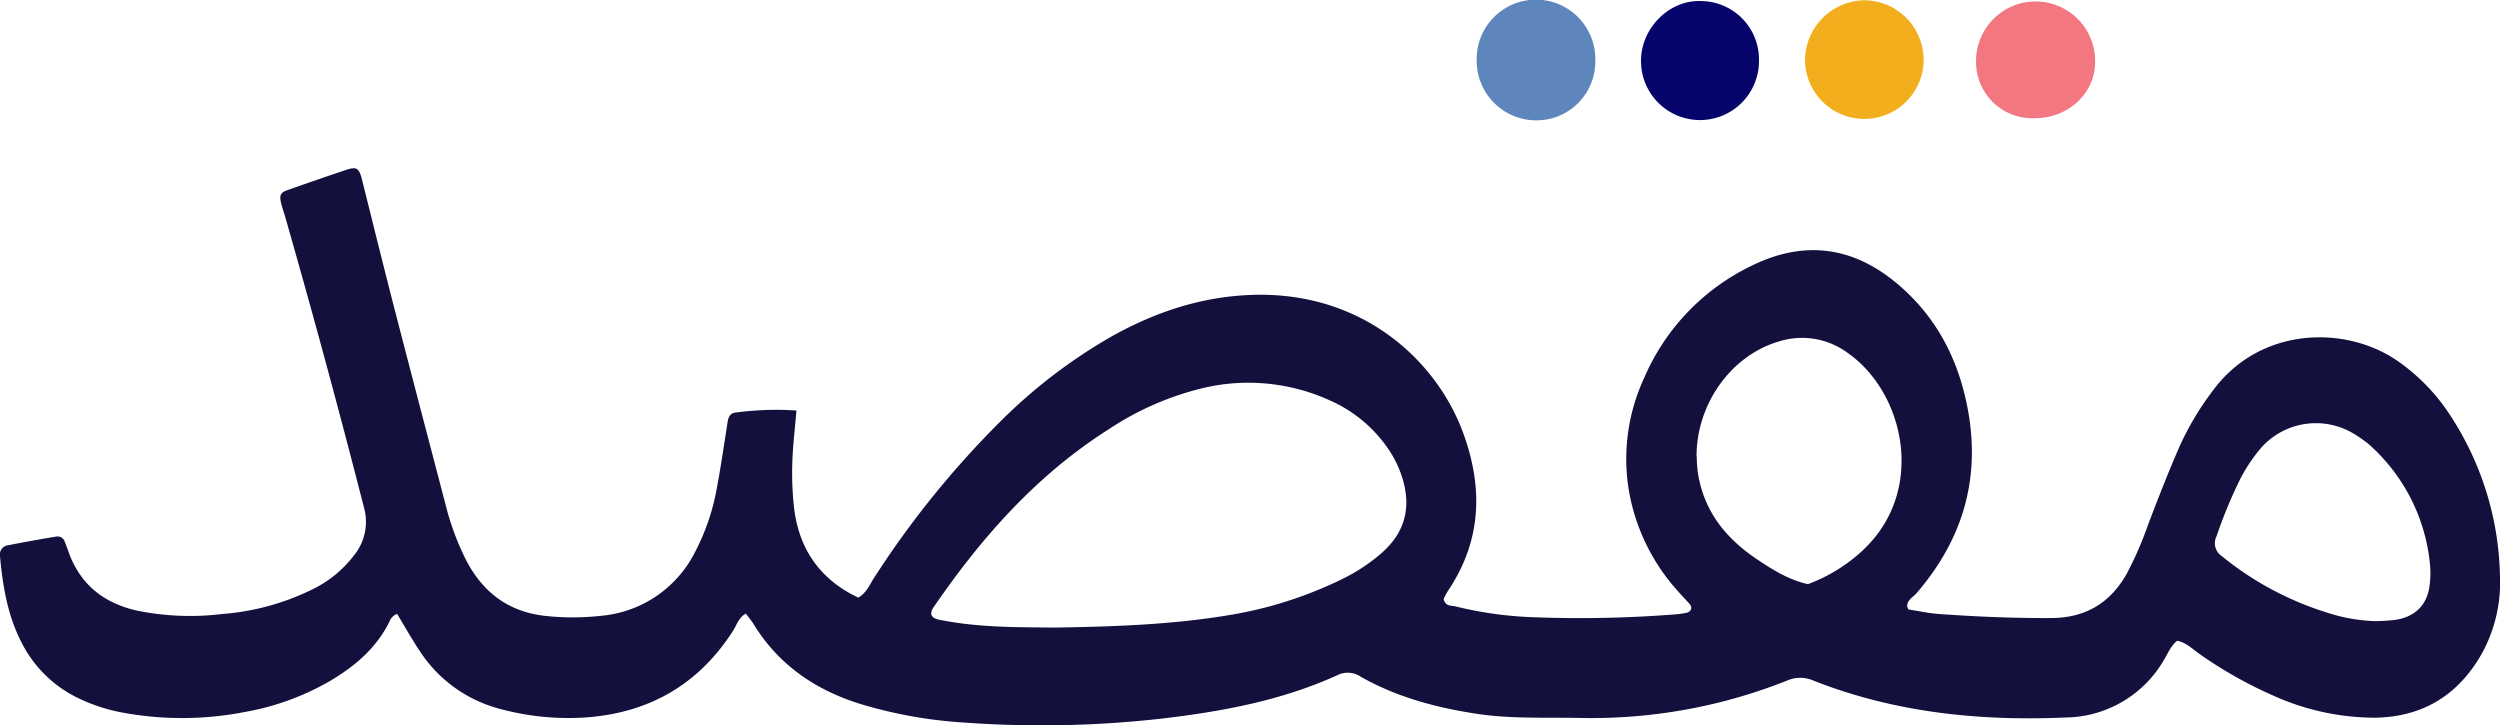 <svg xmlns="http://www.w3.org/2000/svg" viewBox="0 0 467.7 135.68"><defs><style>.cls-1{fill:#13103d;}.cls-2{fill:#05046a;}.cls-3{fill:#5e85bc;}.cls-4{fill:#f2ae1c;}.cls-5{fill:#f27781;}</style></defs><g id="Layer_2" data-name="Layer 2"><g id="Layer_1-2" data-name="Layer 1"><path class="cls-1" d="M139.52,114.8c-1.34.75-1.67,2.08-2.34,3.14-6.6,10.34-16.13,15.63-28.26,16.32a49,49,0,0,1-15.19-1.59,25.62,25.62,0,0,1-15.22-10.9c-1.5-2.25-2.82-4.62-4.22-6.93a2.38,2.38,0,0,0-1.36,1.3c-2.46,5.1-6.59,8.56-11.35,11.35a48.59,48.59,0,0,1-15.68,5.69,61.28,61.28,0,0,1-22.87.15,32.59,32.59,0,0,1-8.61-2.83,23,23,0,0,1-10.15-9.84C1.48,115.48.53,109.83,0,104.08A1.76,1.76,0,0,1,1.54,102c3-.59,6-1.13,9-1.62a1.38,1.38,0,0,1,1.54.88c.36.89.68,1.79,1,2.68,2.26,5.64,6.49,8.87,12.35,10.25a49.62,49.62,0,0,0,16.21.67,45.91,45.91,0,0,0,16.55-4.48,21.69,21.69,0,0,0,8.1-6.56,9.92,9.92,0,0,0,1.79-8.92q-7-27.36-14.78-54.52c-.22-.76-.51-1.52-.69-2.29-.38-1.58-.17-2.06,1.24-2.55,3.61-1.27,7.23-2.53,10.86-3.74,2-.66,2.46-.39,3,1.76,2,8,4,16.1,6.07,24.14,3.15,12.21,6.36,24.4,9.55,36.6a49.81,49.81,0,0,0,4,10.74c3.24,6.08,8.18,9.61,15.16,10.23a47.46,47.46,0,0,0,10-.07A21.82,21.82,0,0,0,130,103.33a41.51,41.51,0,0,0,4.14-12.2c.76-4.08,1.35-8.19,2-12.29.14-.88.52-1.55,1.42-1.65A56.43,56.43,0,0,1,149,76.8c-.28,3.38-.68,6.55-.77,9.73a57.44,57.44,0,0,0,.34,8.6c.95,7.71,4.92,13.33,12,16.67,1.55-.89,2.13-2.46,3-3.77A174.24,174.24,0,0,1,187,79a99.37,99.37,0,0,1,20.85-16c8.2-4.6,16.88-7.51,26.36-7.83,20.63-.69,34.26,12.17,39.29,25.21,4,10.49,3.82,20.59-2.62,30.17a14.45,14.45,0,0,0-.81,1.52c.36,1.46,1.56,1.19,2.37,1.41a70.81,70.81,0,0,0,14.7,2,229.39,229.39,0,0,0,26.35-.55,17.35,17.35,0,0,0,1.9-.26c1-.19,1.3-1,.7-1.68s-1.53-1.63-2.26-2.48a37.48,37.48,0,0,1-9.17-19.17,36,36,0,0,1,2.9-20.57,41.43,41.43,0,0,1,20.52-21.24c9.66-4.61,18.62-3.34,26.77,3.48,7.57,6.32,11.74,14.59,13.4,24.2,2.21,12.82-1.27,24-9.72,33.78-.68.78-1.85,1.3-1.72,2.58.11.19.17.43.27.45,1.89.3,3.78.71,5.68.85,7,.49,14,.8,21.07.75,6.41-.05,11-2.87,14.06-8.33a66.55,66.55,0,0,0,4-9.2c1.81-4.77,3.67-9.52,5.7-14.21a54.07,54.07,0,0,1,6.6-11.08c8.87-11.73,24.72-11.95,34.37-5.26a36.61,36.61,0,0,1,9.65,9.89,56.74,56.74,0,0,1,9.48,30.22,27.58,27.58,0,0,1-3.46,14.75c-4.41,7.71-11.06,11.75-20,11.87a46.49,46.49,0,0,1-19-4.16,80.14,80.14,0,0,1-13.74-7.76c-1.29-.89-2.4-2.1-4.18-2.48-1.25,1-1.79,2.51-2.61,3.81a21.55,21.55,0,0,1-18.29,10.55c-16.12.7-31.91-.92-47.05-6.86a6.13,6.13,0,0,0-5-.06,99,99,0,0,1-38.87,7c-6.54-.11-13.09.2-19.61-.83-7.48-1.17-14.67-3.12-21.28-6.86a4.34,4.34,0,0,0-4.44-.29c-10.44,4.74-21.55,6.78-32.86,8.11a199.88,199.88,0,0,1-36.85.74,85.06,85.06,0,0,1-19.29-3.42c-8.57-2.63-15.52-7.36-20.25-15.11C140.49,116,140,115.4,139.52,114.8ZM197,117.41c12.35-.18,22.56-.63,32.68-2.29A76.08,76.08,0,0,0,251,108.38a34.07,34.07,0,0,0,7.57-5c4.47-4,5.5-8.78,3.66-14.34a20.12,20.12,0,0,0-2.56-5.12,25.73,25.73,0,0,0-10.52-8.85,36.83,36.83,0,0,0-23.85-2.53,55.24,55.24,0,0,0-17.91,7.79c-13.48,8.55-23.78,20.23-32.72,33.25-.86,1.24-.48,2.05,1,2.35C183.41,117.51,191.25,117.31,197,117.41Zm120.43-32a20.42,20.42,0,0,0,.65,5.2c1.59,6.25,5.57,10.66,10.77,14.12,2.9,1.94,5.89,3.78,9.37,4.55A30.39,30.39,0,0,0,348,103.4c.24-.2.47-.43.7-.65,11.68-11.11,7.59-29.46-3.21-36.85a14.36,14.36,0,0,0-12.76-2C323.84,66.53,317.37,75.58,317.39,85.39ZM444.28,116.2a37.3,37.3,0,0,0,3.82-.23c4-.62,6.2-3.07,6.5-7.08a17.74,17.74,0,0,0,0-3.34,34.35,34.35,0,0,0-11.47-22.46,22.8,22.8,0,0,0-2.74-1.92A13.7,13.7,0,0,0,423,83.79a31.29,31.29,0,0,0-3.75,5.53,87.78,87.78,0,0,0-4.58,11,2.89,2.89,0,0,0,1,3.73,58.35,58.35,0,0,0,19.23,10.41A32.23,32.23,0,0,0,444.28,116.2Z"/><path class="cls-2" d="M329.07,11.37a11,11,0,0,1-22.07.11C306.93,5.35,312.24-.08,318.27.2A10.92,10.92,0,0,1,329.07,11.37Z"/><path class="cls-3" d="M298.45,11.36a11,11,0,0,1-11.33,11.15,11.13,11.13,0,0,1-10.86-11.14,11.1,11.1,0,1,1,22.19,0Z"/><path class="cls-4" d="M359.87,11.09a11.09,11.09,0,0,1-22.18.14A11.28,11.28,0,0,1,349,.05,11.17,11.17,0,0,1,359.87,11.09Z"/><path class="cls-5" d="M380.68,22.11a10.52,10.52,0,0,1-11-10.8,11.14,11.14,0,1,1,22.28.21C392,17.49,386.87,22.14,380.68,22.11Z"/></g></g></svg>